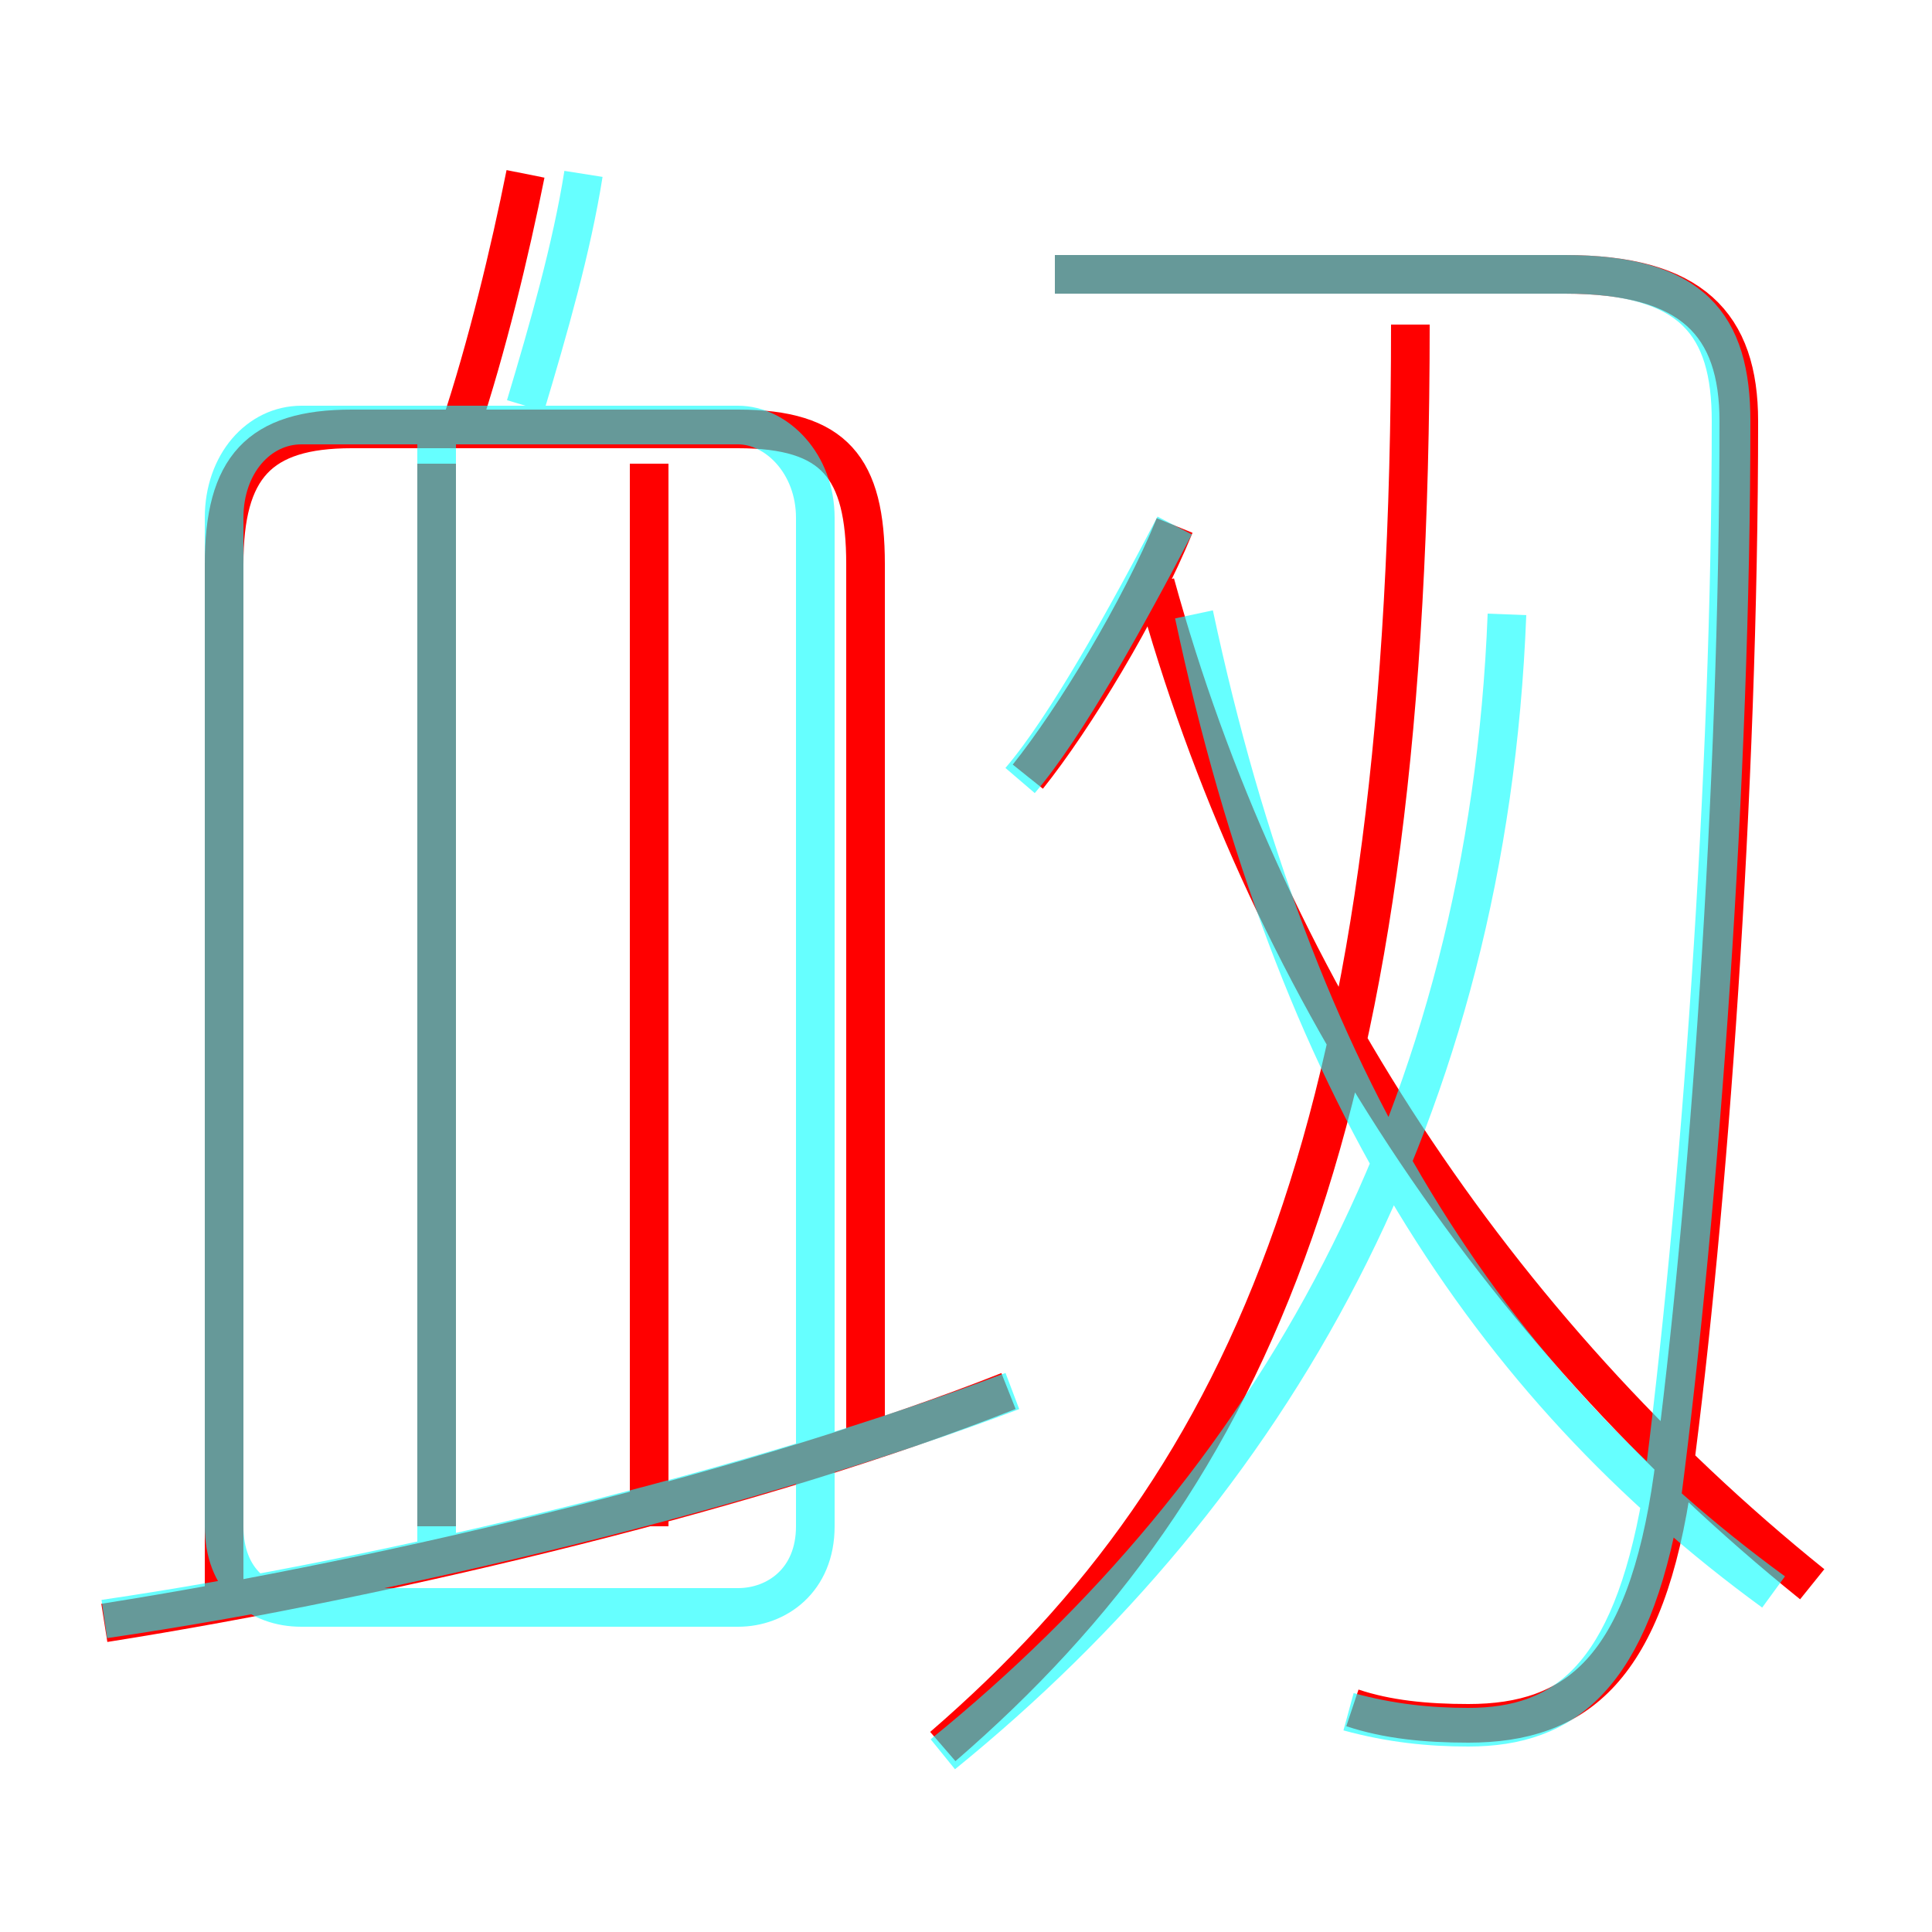 <?xml version='1.0' encoding='utf8'?>
<svg viewBox="0.0 -6.0 50.0 50.0" version="1.1" xmlns="http://www.w3.org/2000/svg">
<rect x="0.0" y="-6.0" width="50.0" height="50.0" fill="#333333" stroke="none"/>
<rect x="-1000" y="-1000" width="2000" height="2000" stroke="white" fill="white"/>
<g style="fill:none;stroke:rgba(255, 0, 0, 1);  stroke-width:1"><path d="M 35.0 0.2 C 35.9 0.5 36.9 0.6 38.0 0.6 C 40.8 0.6 42.6 -0.8 43.3 -5.8 C 44.2 -12.6 45.0 -23.5 45.0 -33.1 C 45.0 -35.6 43.8 -36.9 40.5 -36.9 L 27.3 -36.9 M 2.7 -2.0 C 10.3 -3.2 19.8 -5.5 26.1 -8.0 M 11.3 -4.5 L 11.3 -32.0 M 22.4 -6.7 L 22.4 -29.4 C 22.4 -31.9 21.6 -32.9 19.1 -32.9 L 9.1 -32.9 C 6.7 -32.9 5.8 -31.9 5.8 -29.4 L 5.8 -2.6 M 16.8 -4.5 L 16.8 -32.0 M 24.4 1.2 C 32.5 -5.8 36.5 -15.1 36.5 -35.6 M 11.9 -32.9 C 12.6 -35.0 13.2 -37.5 13.6 -39.5 M 46.9 -3.0 C 38.7 -9.6 32.7 -18.7 29.9 -28.9 M 26.6 -23.9 C 27.8 -25.4 29.5 -28.2 30.4 -30.4" transform="translate(0.0 38.0)" />
</g>
<g style="fill:none;stroke:rgba(0, 255, 255, 0.6);  stroke-width:1">
<path d="M 34.9 0.3 C 36.0 0.6 37.0 0.7 38.0 0.7 C 40.5 0.7 42.2 -0.6 43.0 -5.2 C 44.0 -12.9 44.8 -23.9 44.8 -33.1 C 44.8 -35.6 43.8 -36.9 40.5 -36.9 L 27.3 -36.9 M 2.7 -2.1 C 10.2 -3.2 19.6 -5.5 26.2 -8.0 M 11.3 -4.0 L 11.3 -32.5 M 26.4 -23.8 C 27.6 -25.2 29.2 -28.1 30.4 -30.4 M 24.4 1.4 C 32.9 -5.5 38.5 -15.2 39.0 -28.1 M 45.9 -2.8 C 38.5 -8.2 33.5 -15.9 30.9 -28.1 M 13.6 -33.5 C 14.2 -35.5 14.8 -37.6 15.1 -39.5 M 19.1 -33.0 L 7.8 -33.0 C 6.7 -33.0 5.8 -32.0 5.8 -30.6 L 5.8 -4.5 C 5.8 -3.1 6.7 -2.4 7.8 -2.4 L 19.1 -2.4 C 20.1 -2.4 21.1 -3.1 21.1 -4.5 L 21.1 -30.6 C 21.1 -32.0 20.1 -33.0 19.1 -33.0 Z" transform="translate(0.0 38.0)" />
</g>
</svg>